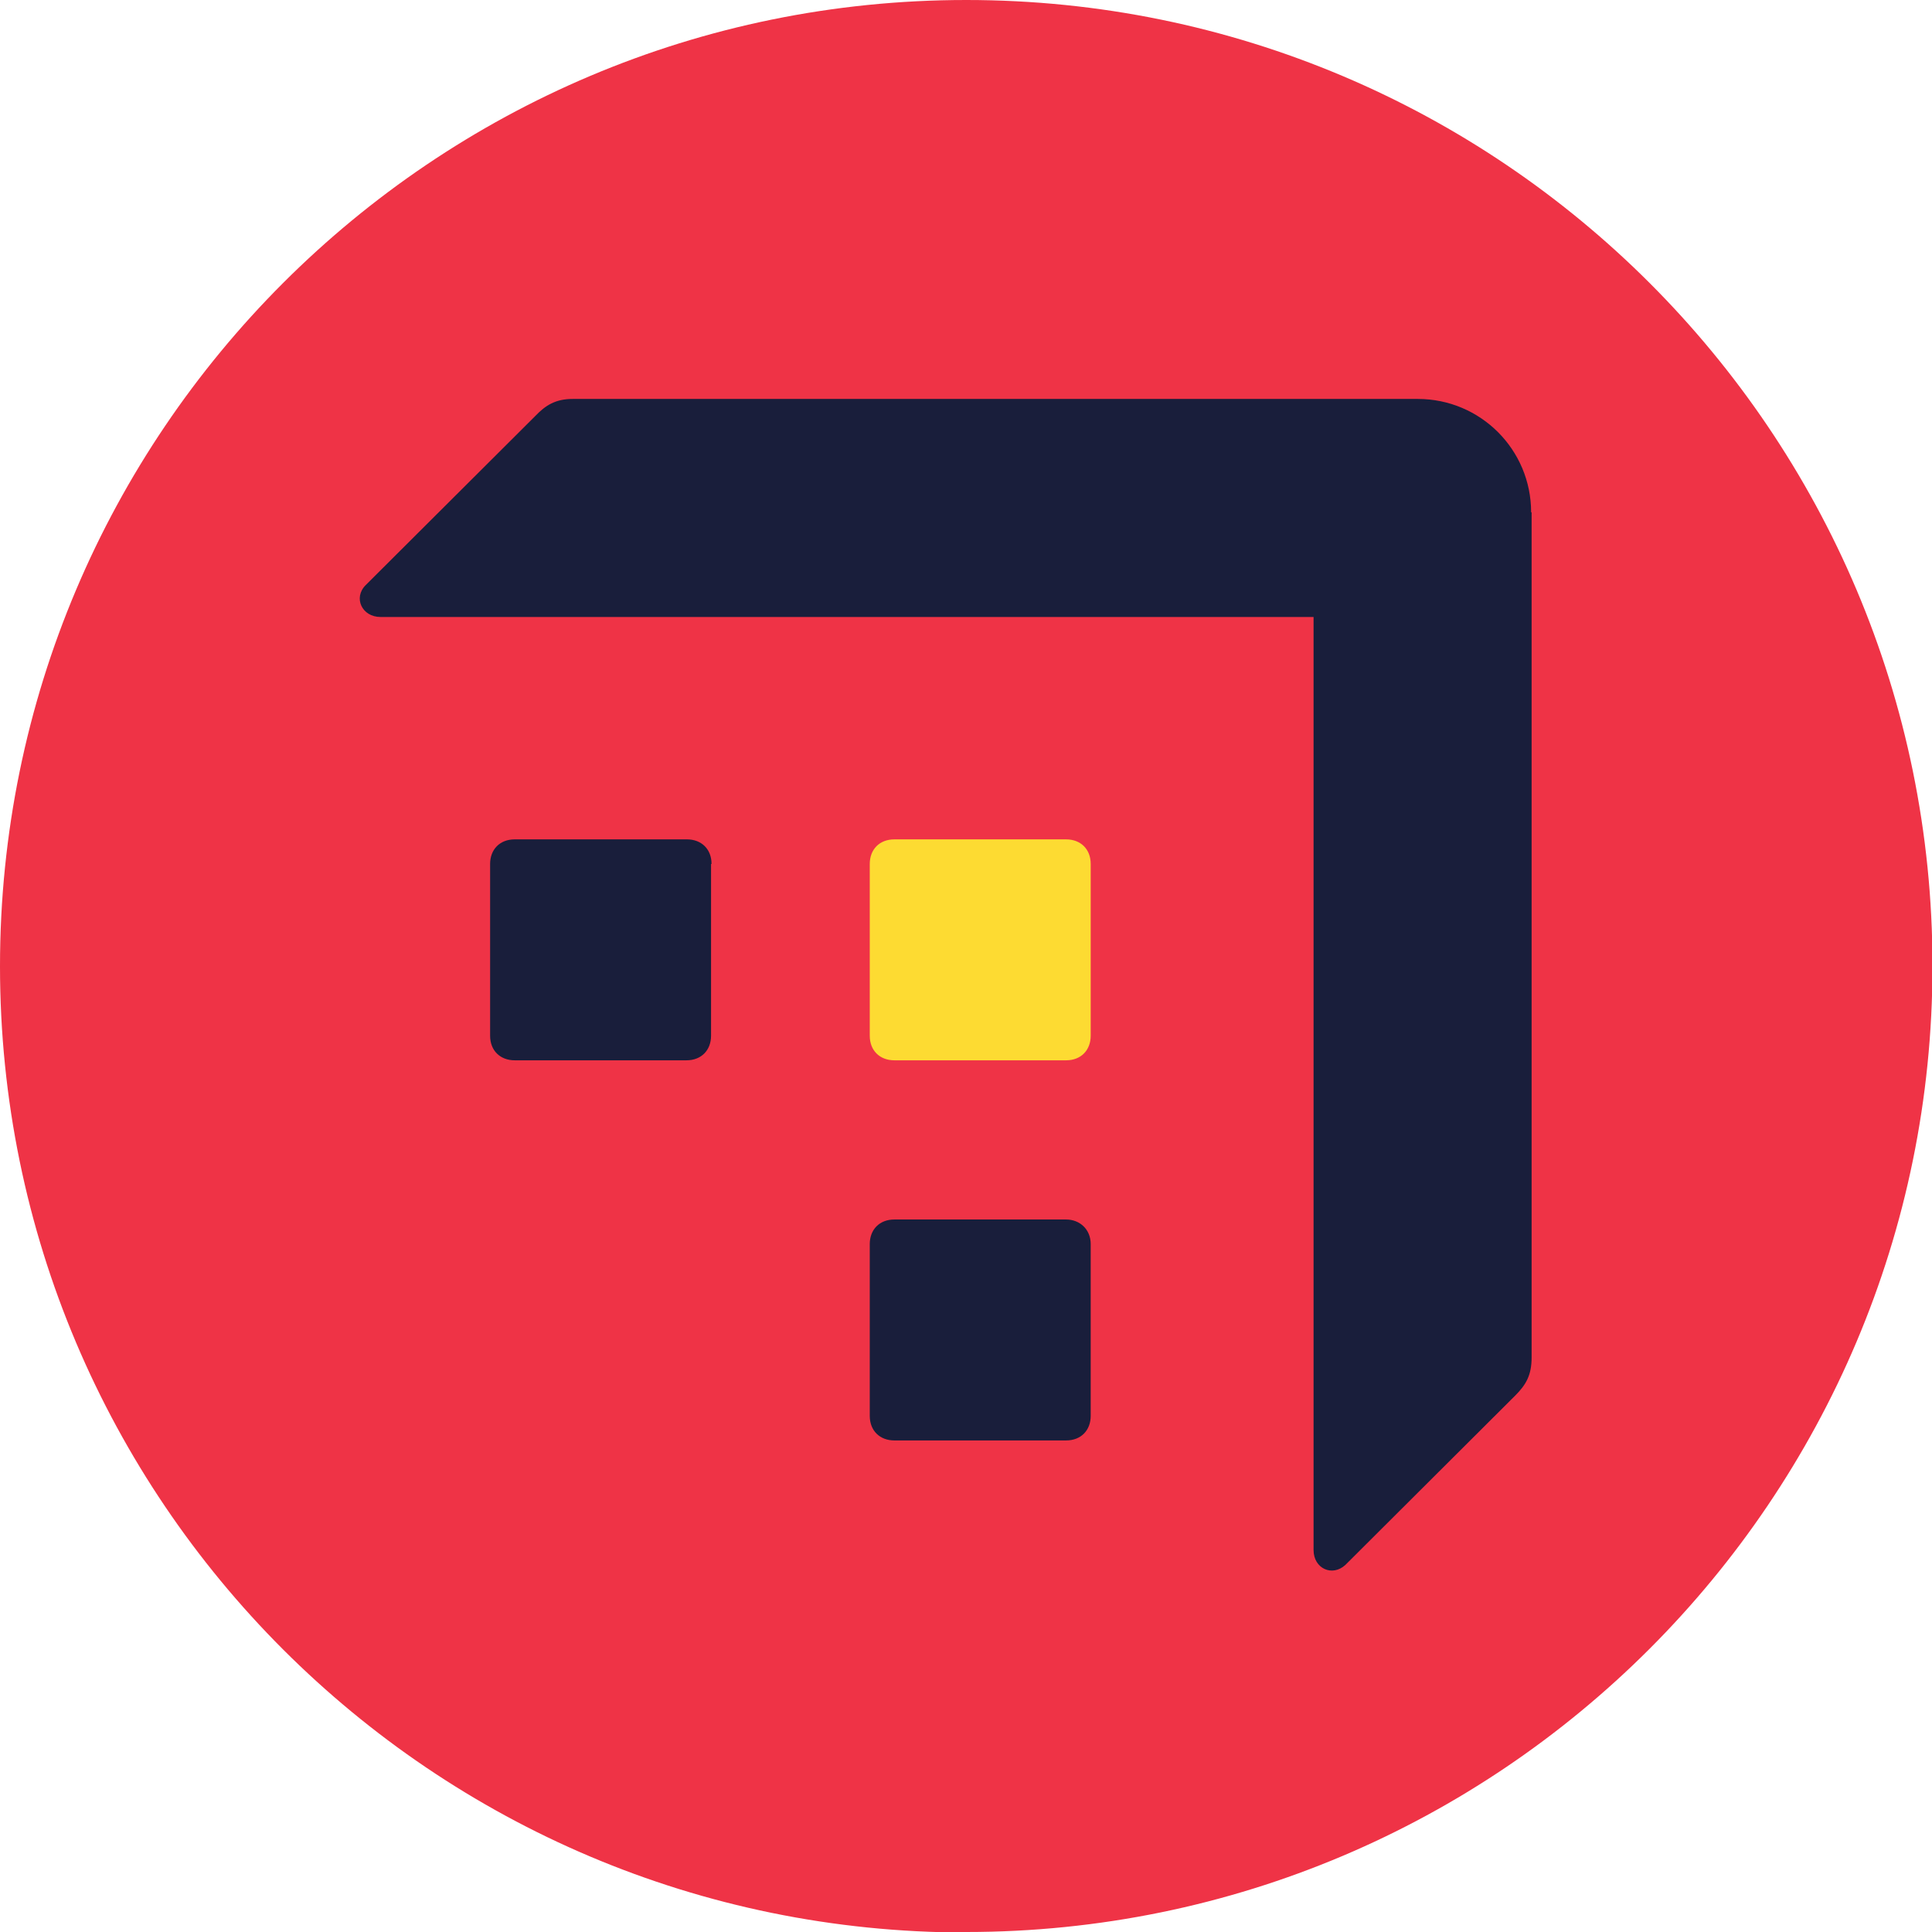 <?xml version="1.0" encoding="UTF-8"?><svg id="Layer_2" xmlns="http://www.w3.org/2000/svg" viewBox="0 0 40.05 40.05"><defs><style>.cls-1{fill:#191e3b;}.cls-1,.cls-2,.cls-3{stroke-width:0px;}.cls-2{fill:#fddb32;}.cls-3{fill:#ef3346;}</style></defs><g id="Layer_1-2"><path class="cls-3" d="M20.03,40.05c11.06,0,20.03-8.97,20.03-20.03S31.09,0,20.03,0,0,8.97,0,20.03s8.97,20.03,20.03,20.03Z"/><path class="cls-1" d="M14.75,17.91c0-.31-.21-.51-.51-.51h-3.57c-.31,0-.51.21-.51.51v3.56c0,.31.21.51.51.51h3.56c.31,0,.51-.21.51-.51v-3.56h.02Z"/><path class="cls-1" d="M22.61,25.79c0-.31-.23-.51-.51-.51h-3.56c-.31,0-.51.21-.51.51v3.56c0,.31.21.51.51.51h3.56c.31,0,.51-.21.51-.51v-3.56Z"/><path class="cls-2" d="M22.61,17.91c0-.31-.21-.51-.51-.51h-3.56c-.31,0-.51.21-.51.51v3.56c0,.31.21.51.51.51h3.56c.31,0,.51-.21.51-.51v-3.56Z"/><path class="cls-1" d="M31.74,10.62c0-1.3-1.05-2.35-2.35-2.35H11.87c-.35,0-.56.13-.77.35l-3.52,3.51c-.26.26-.08.66.31.66h19.34v19.34c0,.39.39.56.66.31l3.52-3.51c.23-.23.34-.43.34-.79V10.62Z"/></g></svg>